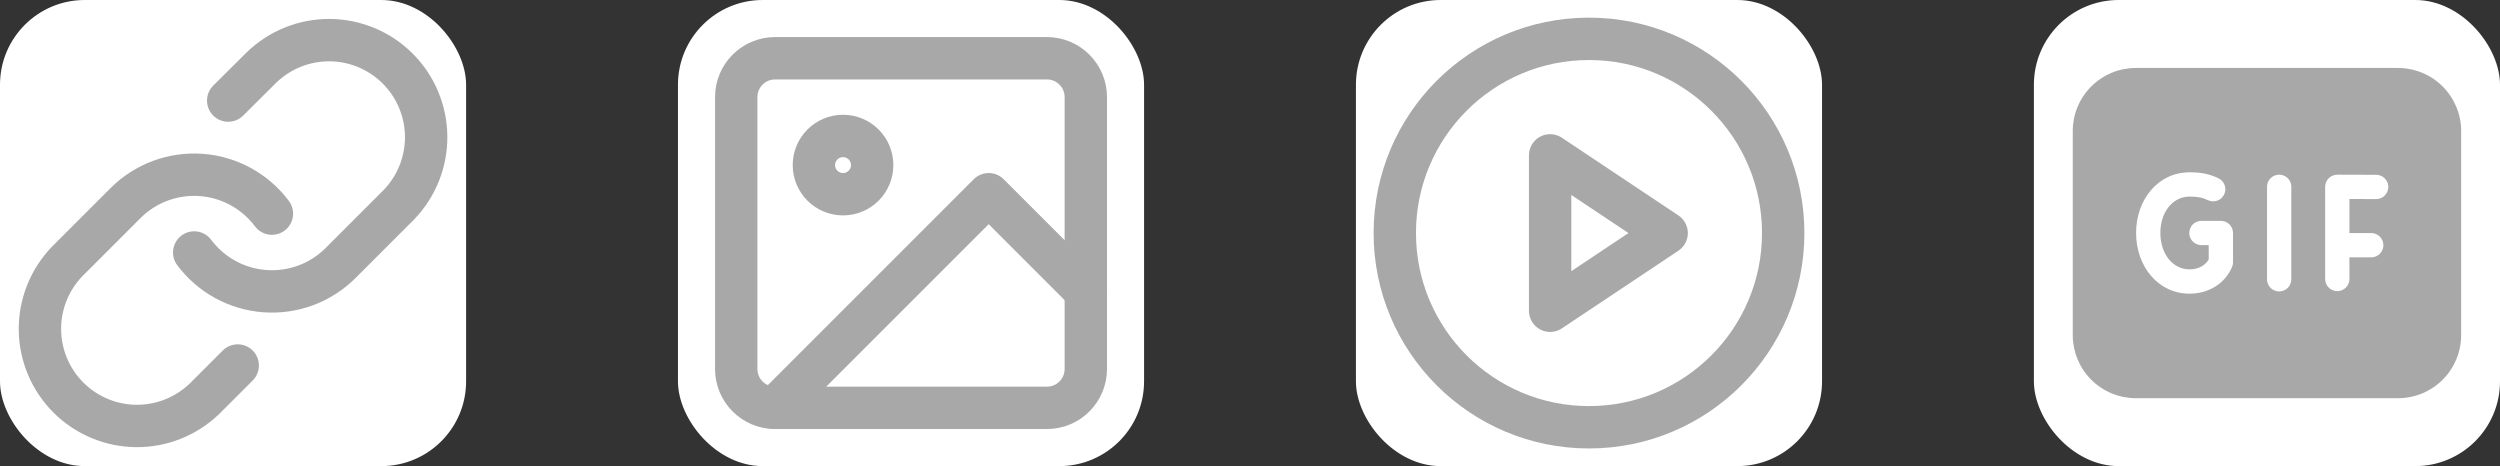 <svg width="118" height="22" viewBox="0 0 118 22" fill="none" xmlns="http://www.w3.org/2000/svg">
<rect x="0" y="0" width="118" height="22" fill="#333333" stroke="none"/>
<g clip-path="url(#clip0_446_830)">
<rect width="22" height="22" rx="4" fill="white"/>
<path d="M9.166 11.917C9.56 12.443 10.062 12.879 10.639 13.194C11.216 13.509 11.854 13.696 12.509 13.743C13.165 13.79 13.823 13.695 14.439 13.466C15.054 13.236 15.614 12.877 16.078 12.412L18.828 9.662C19.663 8.797 20.125 7.64 20.115 6.438C20.104 5.236 19.622 4.087 18.772 3.237C17.923 2.387 16.773 1.905 15.571 1.894C14.37 1.884 13.212 2.346 12.347 3.181L10.771 4.748" stroke="#A8A8A8" stroke-width="2" stroke-linecap="round" stroke-linejoin="round"/>
<path d="M12.834 10.083C12.44 9.557 11.938 9.122 11.361 8.807C10.784 8.491 10.146 8.304 9.491 8.257C8.835 8.21 8.177 8.305 7.561 8.534C6.946 8.764 6.386 9.124 5.922 9.588L3.172 12.338C2.337 13.203 1.875 14.361 1.885 15.562C1.896 16.764 2.378 17.914 3.228 18.763C4.077 19.613 5.227 20.095 6.429 20.106C7.63 20.116 8.788 19.654 9.653 18.819L11.22 17.252" stroke="#A8A8A8" stroke-width="2" stroke-linecap="round" stroke-linejoin="round"/>
</g>
<rect x="32" width="22" height="22" rx="4" fill="white"/>
<path d="M49.417 2.75H36.583C35.571 2.75 34.75 3.571 34.75 4.583V17.417C34.75 18.429 35.571 19.25 36.583 19.25H49.417C50.429 19.25 51.25 18.429 51.25 17.417V4.583C51.25 3.571 50.429 2.75 49.417 2.75Z" stroke="#A8A8A8" stroke-width="2" stroke-linecap="round" stroke-linejoin="round"/>
<path d="M39.791 9.167C40.551 9.167 41.166 8.551 41.166 7.792C41.166 7.032 40.551 6.417 39.791 6.417C39.032 6.417 38.416 7.032 38.416 7.792C38.416 8.551 39.032 9.167 39.791 9.167Z" stroke="#A8A8A8" stroke-width="2" stroke-linecap="round" stroke-linejoin="round"/>
<path d="M51.25 13.75L46.667 9.167L36.584 19.25" stroke="#A8A8A8" stroke-width="2" stroke-linecap="round" stroke-linejoin="round"/>
<g clip-path="url(#clip1_446_830)">
<rect x="64" width="22" height="22" rx="4" fill="white"/>
<path d="M75 20.167C80.063 20.167 84.167 16.063 84.167 11C84.167 5.937 80.063 1.833 75 1.833C69.938 1.833 65.834 5.937 65.834 11C65.834 16.063 69.938 20.167 75 20.167Z" stroke="#A8A8A8" stroke-width="2" stroke-linecap="round" stroke-linejoin="round"/>
<path d="M73.166 7.333L78.666 11L73.166 14.667V7.333Z" stroke="#A8A8A8" stroke-width="2" stroke-linecap="round" stroke-linejoin="round"/>
</g>
<rect x="96" width="22" height="22" rx="4" fill="white"/>
<path d="M113.188 3.209C113.579 3.209 113.966 3.286 114.328 3.436C114.689 3.586 115.018 3.805 115.294 4.082C115.571 4.359 115.79 4.687 115.94 5.048C116.09 5.41 116.167 5.797 116.167 6.188V15.816C116.167 16.207 116.09 16.595 115.94 16.956C115.79 17.318 115.571 17.646 115.294 17.923C115.018 18.199 114.689 18.419 114.328 18.569C113.966 18.718 113.579 18.795 113.188 18.795H100.813C100.023 18.795 99.265 18.482 98.706 17.923C98.147 17.364 97.834 16.606 97.834 15.816V6.188C97.834 5.397 98.147 4.64 98.706 4.081C99.265 3.522 100.023 3.208 100.813 3.208H113.188V3.209ZM103.347 8.133C101.856 8.133 100.823 9.425 100.823 10.995C100.823 12.566 101.857 13.861 103.347 13.861C104.16 13.861 104.908 13.47 105.282 12.748L105.353 12.6L105.374 12.536L105.39 12.467L105.398 12.391V10.997L105.391 10.912C105.373 10.792 105.318 10.681 105.233 10.595C105.148 10.509 105.038 10.451 104.918 10.432L104.825 10.424H103.906L103.822 10.43C103.702 10.448 103.591 10.503 103.505 10.588C103.419 10.673 103.362 10.783 103.342 10.903L103.333 10.997L103.34 11.082C103.377 11.327 103.569 11.522 103.813 11.562L103.906 11.57H104.251V12.242L104.246 12.256C104.072 12.549 103.74 12.714 103.347 12.714C102.553 12.714 101.969 11.983 101.969 10.995C101.969 10.009 102.552 9.279 103.347 9.279C103.733 9.279 103.952 9.322 104.227 9.453C104.364 9.514 104.519 9.52 104.659 9.469C104.8 9.418 104.915 9.314 104.98 9.179C105.045 9.044 105.054 8.89 105.006 8.748C104.959 8.606 104.857 8.489 104.724 8.421C104.281 8.208 103.894 8.133 103.347 8.133ZM107.577 8.245C107.439 8.245 107.307 8.294 107.203 8.384C107.099 8.473 107.03 8.597 107.01 8.733L107.004 8.817V13.184L107.01 13.268C107.031 13.403 107.099 13.527 107.203 13.617C107.307 13.706 107.44 13.755 107.577 13.755C107.714 13.755 107.846 13.706 107.95 13.617C108.054 13.527 108.123 13.403 108.143 13.268L108.15 13.184V8.817L108.143 8.733C108.123 8.597 108.055 8.473 107.951 8.384C107.847 8.294 107.714 8.245 107.577 8.245ZM112.154 8.251L110.323 8.245C110.186 8.244 110.053 8.293 109.949 8.382C109.844 8.471 109.776 8.595 109.755 8.73L109.748 8.816V13.168L109.754 13.253C109.79 13.499 109.983 13.693 110.227 13.733L110.321 13.741L110.406 13.735C110.651 13.699 110.846 13.506 110.886 13.262L110.894 13.168L110.893 12.146H111.923L112.007 12.14C112.253 12.104 112.447 11.911 112.488 11.667L112.496 11.574L112.489 11.489C112.471 11.37 112.416 11.258 112.331 11.172C112.246 11.085 112.136 11.028 112.016 11.008L111.923 11.001H110.893V9.391L112.149 9.397L112.234 9.391C112.371 9.372 112.495 9.304 112.586 9.201C112.676 9.097 112.727 8.964 112.727 8.826C112.728 8.689 112.679 8.555 112.589 8.451C112.499 8.346 112.375 8.278 112.239 8.257L112.154 8.251L110.323 8.245L112.154 8.251Z" fill="#A8A8A8"/>
<defs>
<clipPath id="clip0_446_830">
<rect width="22" height="22" rx="4" fill="white"/>
</clipPath>
<clipPath id="clip1_446_830">
<rect x="64" width="22" height="22" rx="4" fill="white"/>
</clipPath>
</defs>
</svg>
